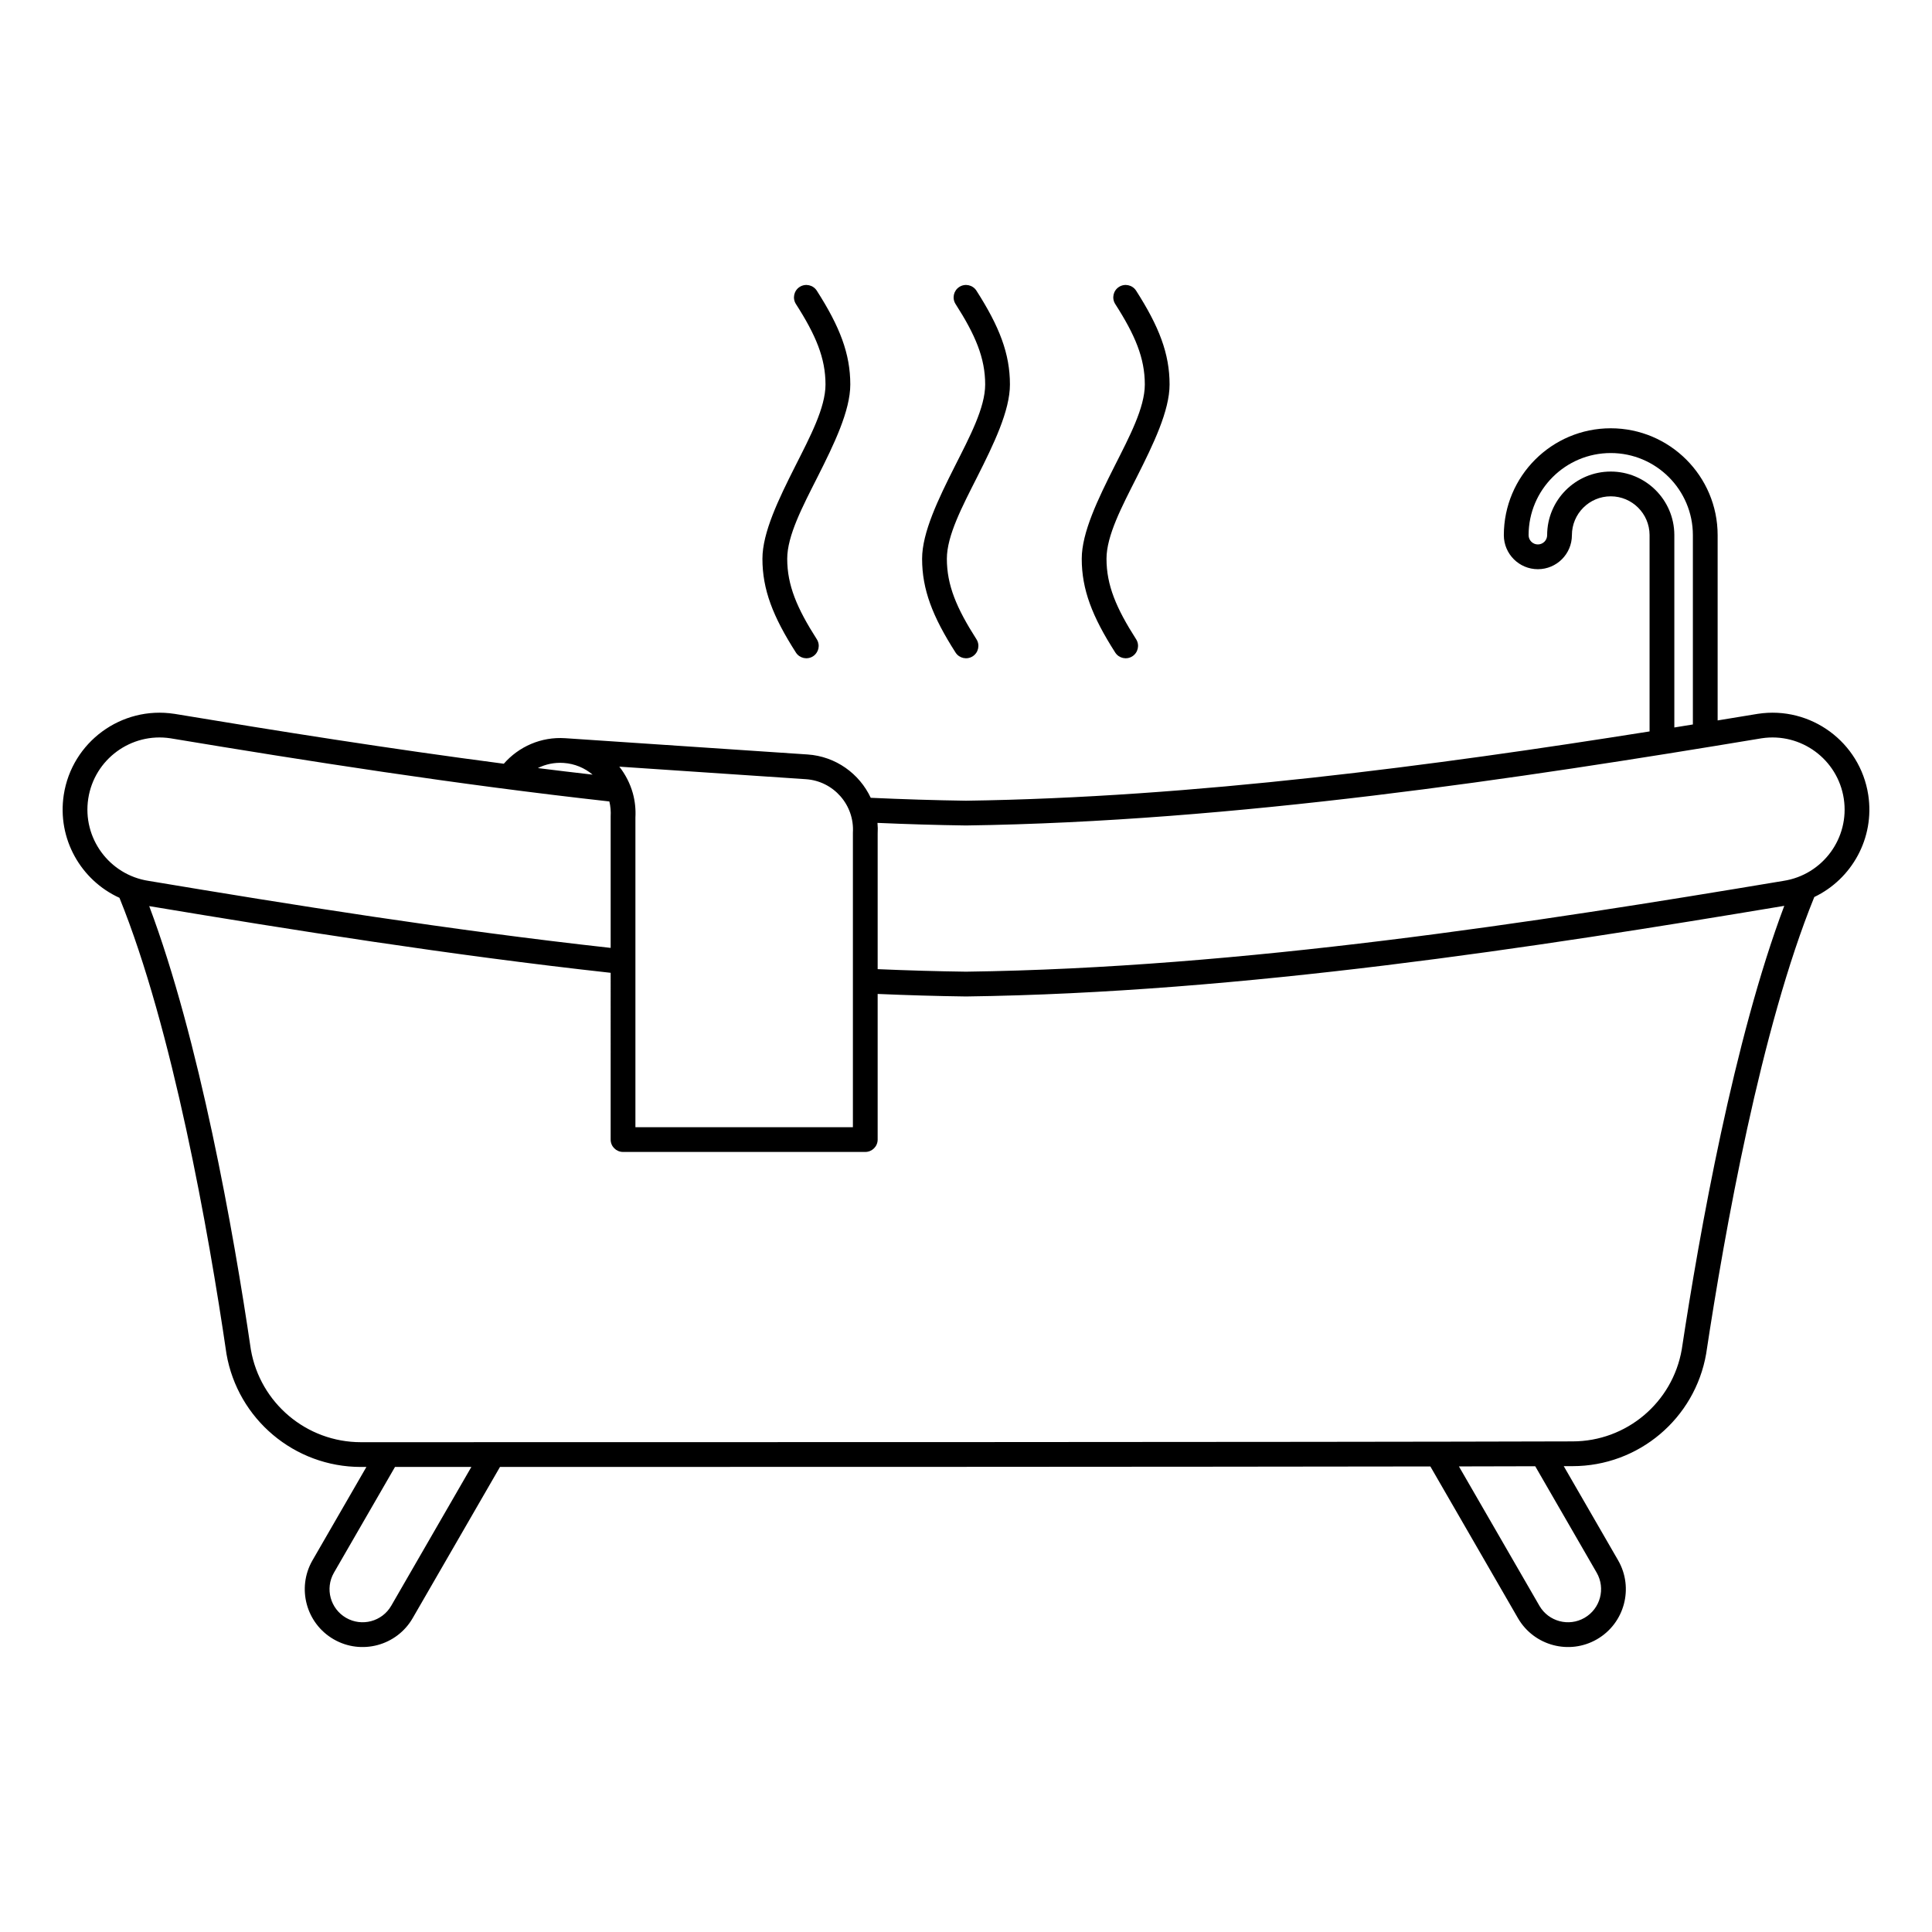 <svg clip-rule="evenodd" fill-rule="evenodd" height="512" stroke-linejoin="round" stroke-miterlimit="2" viewBox="0 0 65 64" width="512" xmlns="http://www.w3.org/2000/svg"><path d="m29.295 26.341c1.074.049 2.144.083 3.205.098 7.658-.108 15.738-1.179 22.998-2.331v-6.612c-.005-.717-.588-1.298-1.307-1.298-.721 0-1.306.586-1.306 1.307 0 .632-.513 1.145-1.145 1.145s-1.145-.513-1.145-1.145c0-1.985 1.612-3.596 3.596-3.596 1.985 0 3.597 1.611 3.597 3.596v6.233l1.351-.222c1.778-.273 3.443.949 3.716 2.727.223 1.454-.553 2.833-1.815 3.436-1.794 4.408-3.015 11.253-3.636 15.352-.001.003-.001.006-.001.009-.378 2.188-2.276 3.787-4.496 3.787l-.296.001 1.828 3.166c.537.93.218 2.121-.712 2.658-.926.535-2.112.22-2.652-.702l-2.952-5.113c-8.799.014-22.542.017-31.302.017l-2.937 5.086c-.537.93-1.728 1.249-2.658.712-.926-.535-1.246-1.719-.718-2.647l1.819-3.151h-.186c-2.233 0-4.143-1.608-4.523-3.81 0-.003-.001-.007-.001-.01-.599-4.094-1.811-10.92-3.598-15.328-1.297-.589-2.1-1.987-1.874-3.463.273-1.778 1.939-3 3.717-2.727h.005c3.487.58 7.234 1.176 11.083 1.679.5-.573 1.252-.914 2.068-.859l8.15.547c.953.064 1.748.649 2.127 1.458zm-13.437 22.513-2.695 4.669c-.307.532-.988.714-1.52.407-.529-.306-.713-.982-.411-1.513l2.057-3.563zm33.226-.018 2.567-.006 2.067 3.58c.307.532.124 1.213-.408 1.52-.529.306-1.207.126-1.515-.4zm-28.539-16.607c-5.414-.597-10.728-1.444-15.525-2.244 1.682 4.47 2.84 10.955 3.42 14.922.313 1.799 1.875 3.114 3.702 3.114 8.906 0 31.856 0 40.763-.027h.001c1.814 0 3.365-1.306 3.675-3.093.601-3.965 1.764-10.454 3.449-14.925-8.335 1.392-18.242 2.927-27.524 3.049h-.011c-.983-.013-1.972-.042-2.967-.085v4.9c0 .23-.187.416-.417.416h-8.15c-.23 0-.416-.186-.416-.416zm.291-6.936 6.276.422c.933.062 1.64.868 1.583 1.799v9.909h-7.317v-10.42c.015-.276-.014-.552-.088-.819-.091-.323-.246-.627-.454-.891zm8.692 6.813c.996.043 1.988.072 2.972.085 9.276-.122 19.179-1.664 27.496-3.054.002 0 .003 0 .005-.001 1.324-.203 2.234-1.443 2.031-2.766-.203-1.324-1.442-2.233-2.765-2.031-8.167 1.357-17.755 2.807-26.761 2.933h-.012c-.984-.014-1.976-.043-2.972-.087.011.12.013.242.006.366zm-9.027-5.642c-5.134-.57-10.175-1.362-14.767-2.125-1.323-.202-2.562.707-2.765 2.031-.203 1.323.707 2.563 2.03 2.766.002.001.004.001.006.001 4.794.801 10.116 1.653 15.54 2.254v-4.423c.01-.169-.004-.339-.044-.504zm-.563-.902c-.616-.07-1.23-.144-1.842-.221.259-.13.556-.194.866-.173.374.025.71.17.976.394zm37.017-1.688c-.207.034-.415.067-.624.101v-6.484c-.007-1.174-.963-2.126-2.14-2.126-1.181 0-2.139.959-2.139 2.14 0 .172-.14.312-.312.312s-.312-.14-.312-.312c0-1.525 1.239-2.763 2.763-2.763 1.525 0 2.764 1.238 2.764 2.763zm-19.434-14.145c.669 1.044.995 1.817.995 2.707 0 .779-.518 1.757-1.016 2.743-.563 1.116-1.106 2.238-1.106 3.12 0 1.033.35 1.942 1.127 3.156.124.193.382.25.575.126.194-.124.251-.382.127-.575-.669-1.045-.996-1.818-.996-2.707 0-.779.519-1.758 1.017-2.744.563-1.115 1.105-2.238 1.105-3.119 0-1.034-.349-1.943-1.126-3.157-.124-.193-.382-.25-.576-.126s-.25.382-.126.576zm-10.743 0c.669 1.044.995 1.817.995 2.707 0 .779-.518 1.757-1.016 2.743-.563 1.116-1.106 2.238-1.106 3.12 0 1.033.35 1.942 1.127 3.156.124.193.382.25.576.126.193-.124.25-.382.126-.575-.669-1.045-.995-1.818-.995-2.707 0-.779.518-1.758 1.016-2.744.563-1.115 1.106-2.238 1.106-3.119 0-1.034-.35-1.943-1.127-3.157-.124-.193-.382-.25-.576-.126-.193.124-.25.382-.126.576zm5.371 0c.669 1.044.996 1.817.996 2.707 0 .779-.519 1.757-1.017 2.743-.563 1.116-1.105 2.238-1.105 3.12 0 1.033.349 1.942 1.126 3.156.124.193.382.25.576.126s.25-.382.126-.575c-.669-1.045-.995-1.818-.995-2.707 0-.779.518-1.758 1.016-2.744.563-1.115 1.106-2.238 1.106-3.119 0-1.034-.35-1.943-1.127-3.157-.124-.193-.382-.25-.575-.126-.194.124-.251.382-.127.576z"/></svg>